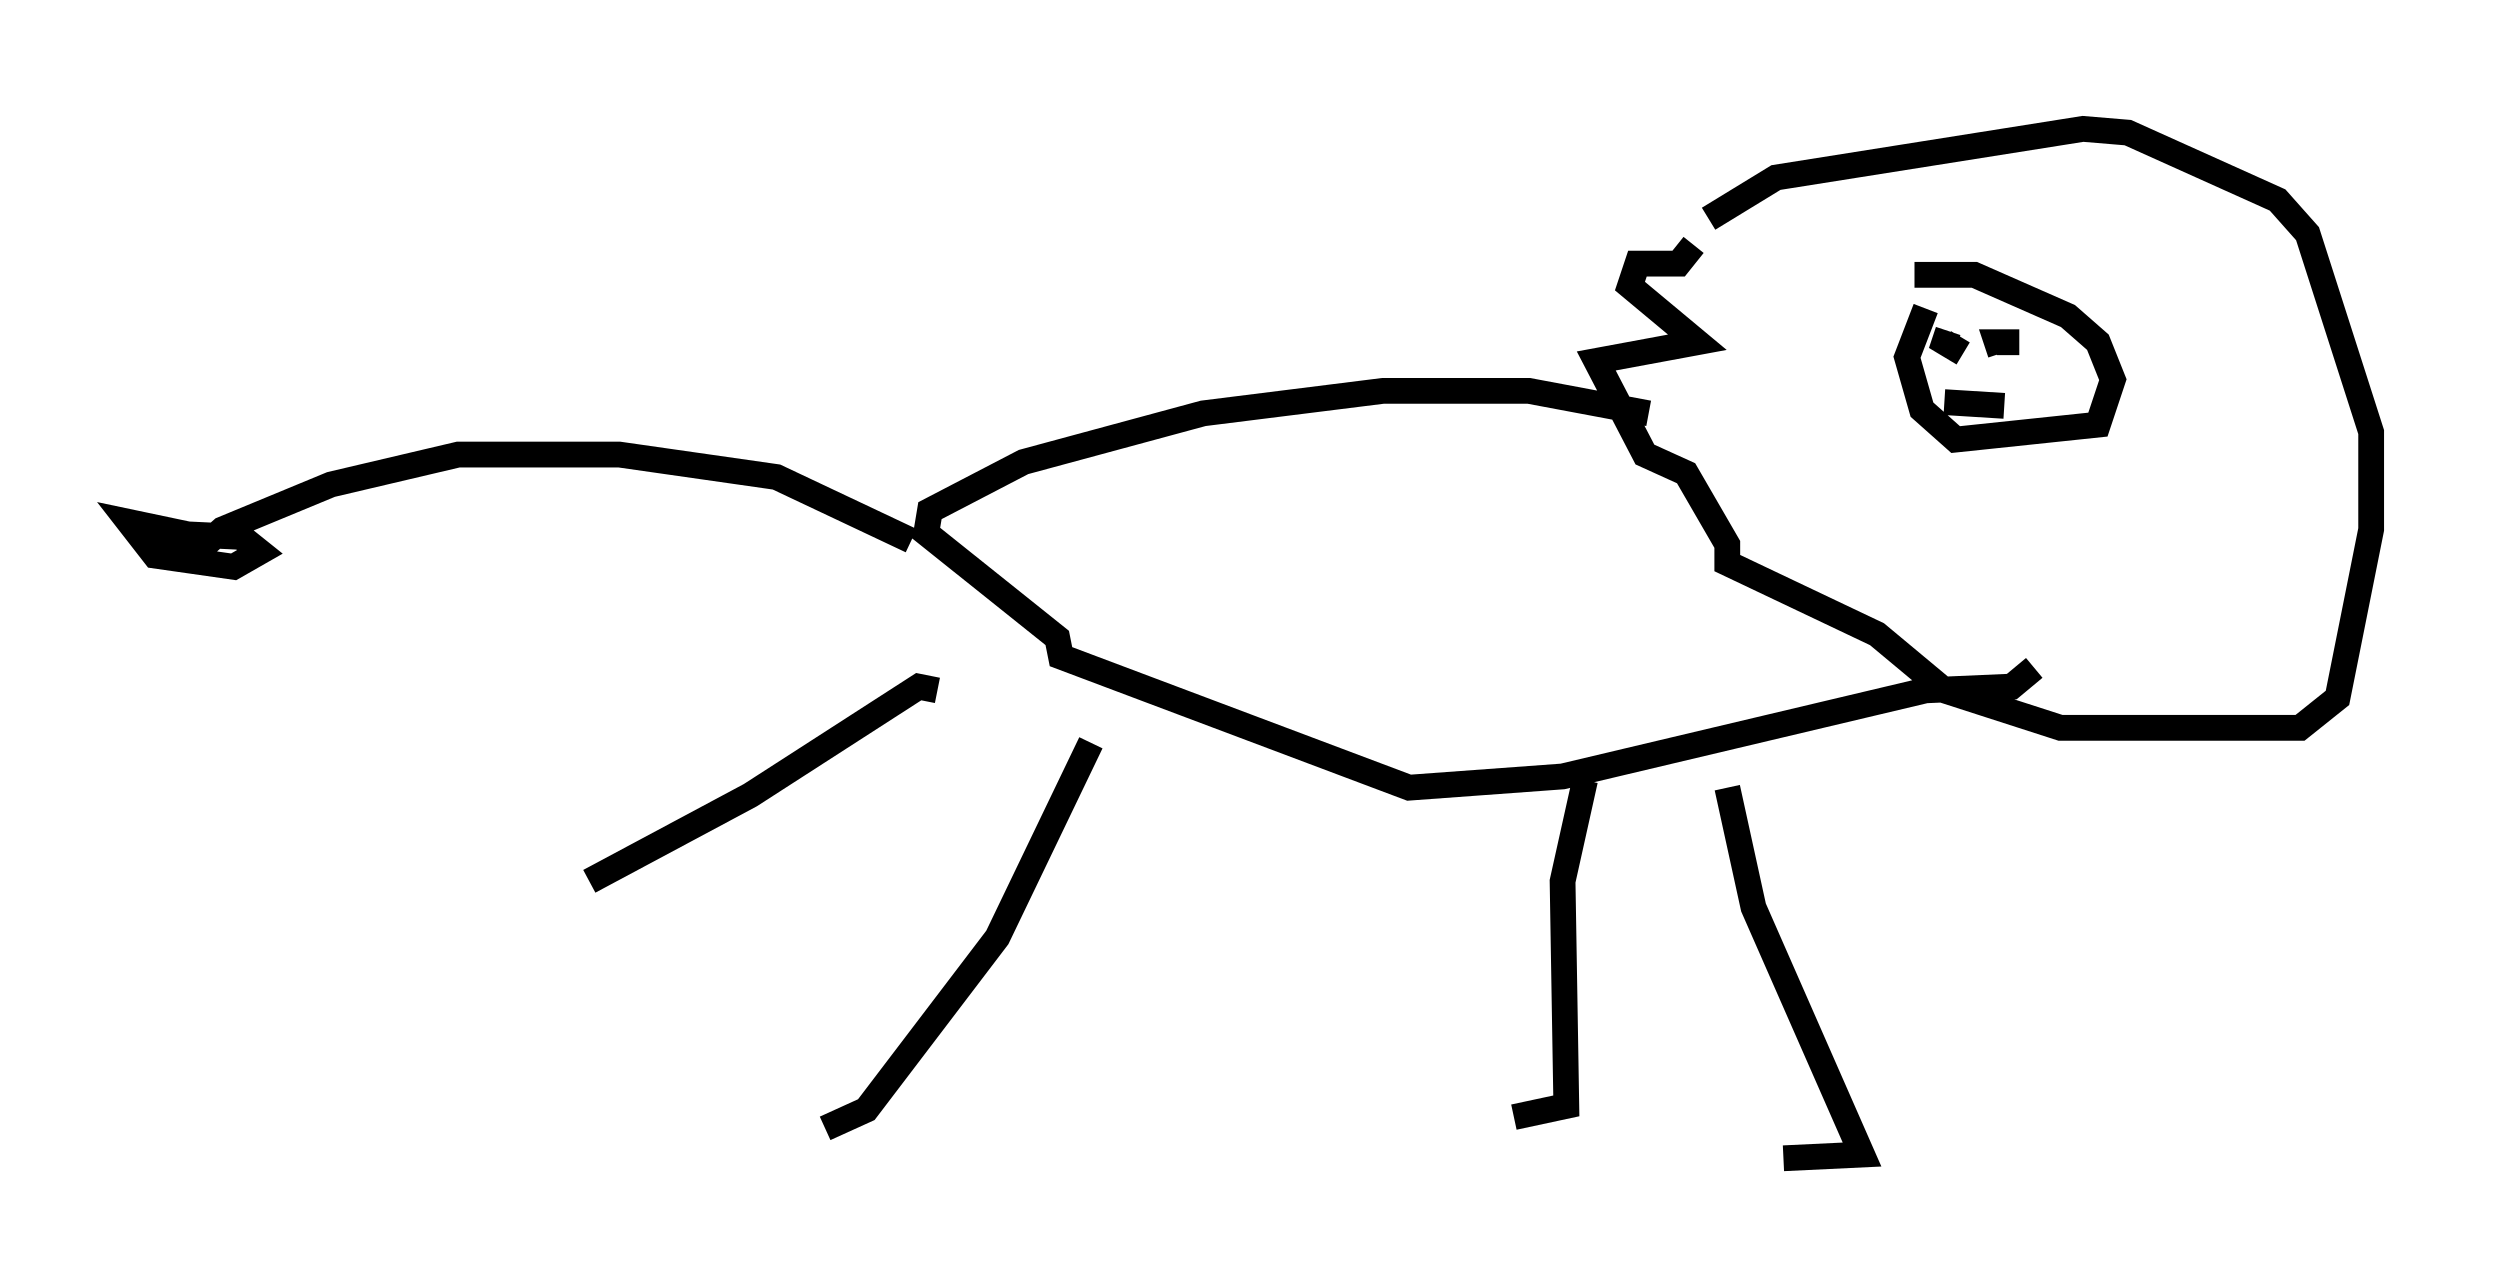<?xml version="1.0" encoding="utf-8" ?>
<svg baseProfile="full" height="49.944" version="1.1" width="97.005" xmlns="http://www.w3.org/2000/svg" xmlns:ev="http://www.w3.org/2001/xml-events" xmlns:xlink="http://www.w3.org/1999/xlink"><defs /><rect fill="white" height="49.944" width="97.005" x="0" y="0" /><path d="M67.313, 5.581 m-1.598, 3.922 l-0.581, 0.726 -1.598, 0.0 l-0.291, 0.872 2.615, 2.179 l-3.922, 0.726 1.888, 3.631 l1.598, 0.726 1.598, 2.76 l0.0, 0.726 5.81, 2.76 l2.615, 2.179 4.503, 1.453 l9.296, 0.0 1.453, -1.162 l1.307, -6.536 0.0, -3.777 l-2.469, -7.698 -1.162, -1.307 l-5.81, -2.615 -1.743, -0.145 l-11.911, 1.888 -2.615, 1.598 m8.425, 3.486 l-0.726, 1.888 0.581, 2.034 l1.307, 1.162 5.52, -0.581 l0.581, -1.743 -0.581, -1.453 l-1.162, -1.017 -3.631, -1.598 l-2.324, 0.0 m1.888, 3.05 l-0.726, -0.436 0.145, -0.436 m1.888, 0.436 l0.0, 0.0 m0.872, 0.0 l-0.872, 0.0 0.145, 0.436 m-13.654, 2.324 l-4.648, -0.872 -5.665, 0.0 l-6.972, 0.872 -6.972, 1.888 l-3.631, 1.888 -0.145, 0.872 l5.084, 4.067 0.145, 0.726 l13.508, 5.084 5.955, -0.436 l14.089, -3.341 3.341, -0.145 l0.872, -0.726 m-11.911, 4.648 l1.017, 4.648 4.212, 9.587 l-3.05, 0.145 m-7.698, -14.67 l-0.872, 3.922 0.145, 8.715 l-2.034, 0.436 m-16.413, -14.525 l-3.631, 7.553 -5.084, 6.682 l-1.598, 0.726 m4.358, -16.994 l-0.726, -0.145 -6.536, 4.212 l-6.246, 3.341 m12.492, -13.218 l-5.229, -2.469 -6.101, -0.872 l-6.246, 0.0 -4.939, 1.162 l-4.212, 1.743 -1.307, 1.162 l-0.726, -0.145 -0.291, -0.872 l3.05, 0.145 0.726, 0.581 l-1.017, 0.581 -3.05, -0.436 l-1.017, -1.307 2.76, 0.581 l-0.726, 0.581 m68.413, -5.81 l2.324, 0.145 " fill="none" stroke="black" stroke-width="1" /></svg>